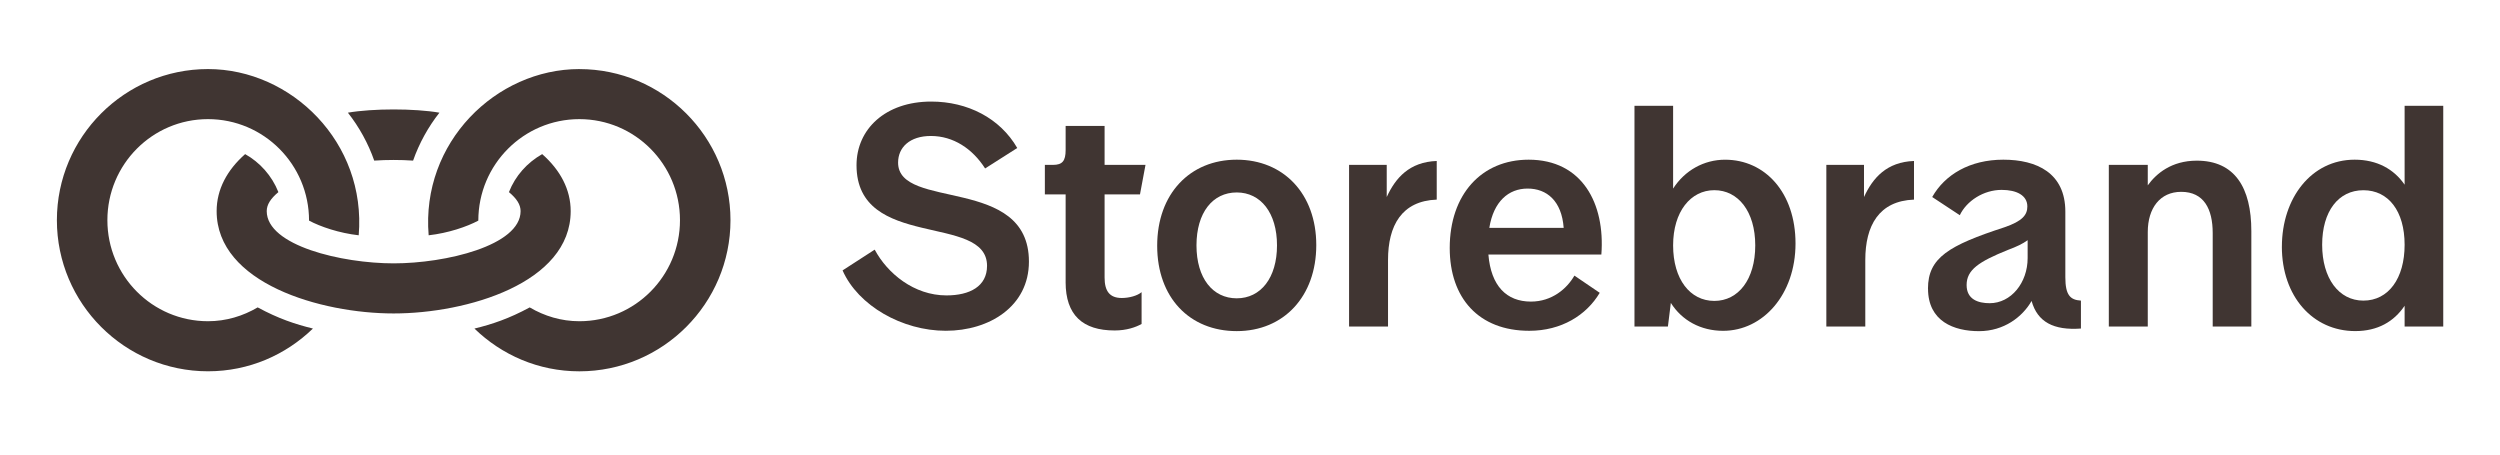 <svg viewBox="0 0 1100 200" xmlns="http://www.w3.org/2000/svg">
    <g fill="#403532">
        <path d="m370.73 118.98 14.14-9.14c5.57 10.43 17.29 20.14 31.57 20.14 10.29 0 17.86-4 17.86-13 0-23.29-57.43-6.71-57.43-44.29 0-15.86 12.71-28 32.86-28 16 0 30.29 7.29 37.86 20.43l-14.14 9c-5.57-8.71-14-14.29-23.86-14.29-9.29 0-14.43 5-14.43 11.71 0 21.14 57.57 5.57 57.57 43.57 0 19.72-17.43 30.43-36.57 30.43s-38.57-11-45.43-26.57z"/>
        <path d="m468.88 124.12v-38.57h-9.14v-13h3.57c4.14 0 5.57-1.71 5.57-6.57v-10.57h17.14v17.14h18l-2.43 13h-15.57v36.57c0 5.86 2.14 9 7.57 9 3.29 0 6.86-1 8.71-2.57v14c-2.57 1.43-6.57 2.86-11.86 2.86-14 0-21.57-6.71-21.57-21.29z"/>
        <path d="m509.16 108.12c0-22.86 14.43-37.86 35-37.86s35 15 35 37.57-14.29 37.86-35 37.86-35-14.72-35-37.57zm35 23.14c10.57 0 17.72-9 17.72-23.29s-7.14-23.29-17.72-23.29-17.71 8.86-17.71 23.29 7.14 23.29 17.71 23.29z"/>
        <path d="m593.59 72.55h16.57v14.14c3.86-8.43 10-15.43 22-15.86v17c-15.43.57-21.43 11.43-21.43 26.57v29.29h-17.14z"/>
        <path d="m637.88 109.12c0-23.57 14-38.86 34.72-38.86 23.57 0 33.71 19.29 32 41.72h-49.71c1.14 13.86 8 20.72 18.71 20.72 9.29 0 15.86-5.71 19.14-11.43l11.14 7.57c-5.86 9.86-16.86 16.71-31 16.71-22.29 0-35-14.43-35-36.43zm50.14-8.86c-.86-11.86-7.43-17.29-15.86-17.29s-15 5.71-16.86 17.29h32.71z"/>
        <path d="m735.17 133.26-1.29 10.43h-14.71v-97.14h17v36.43c5.14-8 13.57-12.71 22.86-12.71 17.57 0 31 14.43 31 36.86s-14.29 38.43-31.86 38.43c-9.86 0-18.14-4.57-23-12.29zm19.14-.86c10.57 0 18-9.43 18-24.43s-7.57-24.29-18-24.29-18.14 9.43-18.14 24.29 7.43 24.43 18.14 24.43z"/>
        <path d="m803.59 72.55h16.57v14.14c3.86-8.43 10-15.43 22-15.86v17c-15.43.57-21.43 11.43-21.43 26.57v29.29h-17.14z"/>
        <path d="m848.31 126.98c0-13.57 9.14-19 33.72-27 7.86-2.71 10-5.43 10-9.14 0-4.86-4.71-7.29-11.29-7.29-8 0-15.43 4.86-18.43 11.14l-12.14-8c5.57-9.86 16.57-16.43 31.29-16.43s27.29 5.86 27.29 22.86v28.86c0 7.86 2.14 10 6.86 10.29v12.29c-12 .86-19.14-2.86-21.71-12.14-4 7-12.14 13.29-23.14 13.29s-22.43-4.29-22.43-18.71zm27.14 6.43c9.43 0 16.71-9 16.71-19.86v-7.86c-2.14 1.57-4.86 2.86-8.71 4.29-12.71 5.14-18.14 8.71-18.14 15.43 0 6.29 5 8 10.14 8z"/>
        <path d="m927.88 72.55h17.14v9c3.71-5.14 10.43-10.86 21.57-10.86 16.71 0 24 11.86 24 31v42h-17v-41.14c0-10.57-3.86-18.14-13.86-18.14-9.29 0-14.71 7.14-14.71 17.71v41.57h-17.14z"/>
        <path d="m1004.03 108.55c0-21.43 13-38.29 32-38.29 9.86 0 17.29 4.14 22 11v-34.72h17v97.14h-17v-9.14c-4.71 7-11.86 11.14-21.72 11.14-18.71 0-32.29-15.29-32.29-37.14zm35.86 23.72c11 0 18.14-9.71 18.14-24.57s-7.14-24-18.14-24-18.14 9.29-18.14 24 7.29 24.57 18.14 24.57z"/>
    </g>
    <path d="m173.21 137.92c32.11 0 77.89-13.3 77.89-45.03 0-9.5-4.56-18.05-12.54-25.08-6.65 3.8-11.78 9.5-14.63 16.72 3.42 2.85 5.13 5.51 5.13 8.36 0 15.2-33.06 22.99-55.85 22.99s-55.85-7.79-55.85-22.99c0-2.85 1.71-5.51 5.13-8.36-2.85-7.22-8.17-13.11-14.63-16.72-7.98 7.03-12.54 15.58-12.54 25.08 0 31.73 45.79 45.03 77.89 45.03zm81.7-107.53c-36.67 0-69.72 32.3-66.3 73.14 8.55-.95 16.91-3.8 21.85-6.46 0-24.7 19.95-44.65 44.46-44.65s44.27 19.95 44.27 44.46-19.76 44.46-44.27 44.46c-7.98 0-15.39-2.28-21.85-6.08-9.12 4.94-16.53 7.41-24.32 9.31 11.97 11.59 28.12 18.81 46.17 18.81 36.67 0 66.49-29.83 66.49-66.49s-29.83-66.49-66.49-66.49zm-141.54 104.87c-6.46 3.8-13.87 6.08-21.85 6.08-24.51 0-44.27-19.95-44.27-44.46s19.76-44.46 44.27-44.46 44.46 19.95 44.46 44.65c4.94 2.66 13.3 5.51 21.85 6.46 3.42-40.85-29.64-73.14-66.3-73.14s-66.5 29.83-66.5 66.49 29.83 66.49 66.49 66.49c18.05 0 34.2-7.22 46.17-18.81-7.79-1.9-15.2-4.37-24.32-9.31zm68.39-64.59c2.66-7.6 6.65-14.82 11.59-21.09-11.02-1.9-29.26-1.9-40.28 0 4.94 6.27 8.93 13.49 11.59 21.09 5.51-.38 11.59-.38 17.1 0z"
          fill="#403532"/>
</svg>
